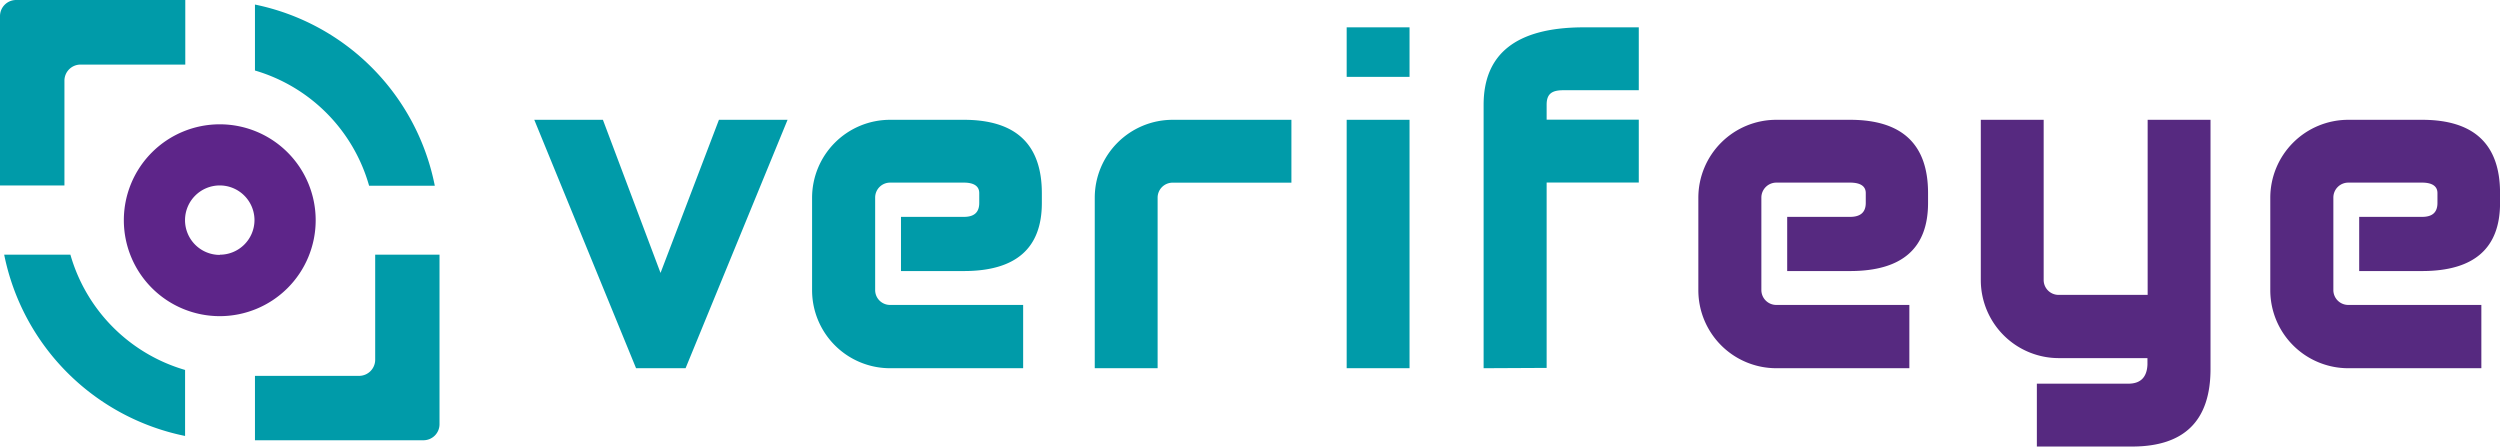<svg id="Слой_1" data-name="Слой 1" xmlns="http://www.w3.org/2000/svg" viewBox="0 0 477.23 85.24"><defs><style>.cls-1{fill:#009ba9}.cls-3{fill:#562980}</style></defs><path class="cls-1" d="M210.05 270.84a32 32 0 0121.79 22h12.54a44 44 0 00-34.33-34.59zM173.68 292.79v-20a3.07 3.07 0 013.07-3.08h20v-12.33h-32.29a3.08 3.08 0 00-3.08 3.07v32.34zM196.71 328a32.09 32.09 0 01-21.89-22h-12.64a44.2 44.2 0 0034.53 34.6zM233 306v20.06a3.08 3.08 0 01-3.07 3.07h-19.88v12.29h32.16a3.06 3.06 0 003.07-3.07V306z" transform="translate(-161.38 -257.38)"/><path d="M203.33 281.11a18.31 18.31 0 1018.31 18.31 18.31 18.31 0 00-18.31-18.31zm0 24.93a6.63 6.63 0 116.63-6.62 6.62 6.62 0 01-6.63 6.58z" transform="translate(-161.38 -257.38)" fill="#5d2589"/><path class="cls-1" d="M292.25 327.67h-9.45l-19.43-47.42h13.1l11 29.23 11.15-29.23h13.1zM356.69 327.67h-25.4a14.89 14.89 0 01-14.89-14.89v-17.65a14.89 14.89 0 0114.89-14.88h14.08q14.88 0 14.89 14v1.87q0 13-14.89 13h-12v-10.34h12c2 0 2.94-.88 2.94-2.67v-1.87c0-1.31-1-2-2.94-2h-14.08a2.85 2.85 0 00-2.85 2.85v17.65a2.84 2.84 0 002.85 2.85h25.4zM382.36 327.67h-12v-32.54a14.88 14.88 0 0114.88-14.88h22.66v12h-22.69a2.86 2.86 0 00-2.85 2.85zM418.45 262.6h12v9.45h-12zm0 17.65h12v47.42h-12zM444.59 327.67v-50.28q0-14.64 18.76-14.79h10.86v12h-14.34c-2.07 0-3.25.54-3.25 2.76v2.86h17.59v12h-17.59v35.39z" transform="translate(-161.38 -257.38)"/><path class="cls-3" d="M525.86 327.67h-25.4a14.89 14.89 0 01-14.88-14.89v-17.65a14.88 14.88 0 0114.88-14.88h14.08q14.9 0 14.89 14v1.87q0 13-14.89 13h-12v-10.34h12c2 0 3-.88 3-2.67v-1.87c0-1.31-1-2-3-2h-14.08a2.86 2.86 0 00-2.85 2.85v17.65a2.85 2.85 0 002.85 2.85h25.4zM539.5 280.25h12v30.57a2.84 2.84 0 002.85 2.85h17v-33.42h12v47.57q0 14.81-15 14.8H550.2v-12h17.47c2.32 0 3.54-1.22 3.64-3.64v-1.24h-16.92a14.89 14.89 0 01-14.89-14.89zM635.05 327.67h-25.4a14.89 14.89 0 01-14.89-14.89v-17.65a14.89 14.89 0 0114.89-14.88h14.08q14.89 0 14.89 14v1.87q0 13-14.89 13h-12v-10.34h12c2 0 2.94-.88 2.94-2.67v-1.87c0-1.31-1-2-2.94-2h-14.08a2.85 2.85 0 00-2.85 2.85v17.65a2.84 2.84 0 002.85 2.85h25.4z" transform="translate(-161.38 -257.38)"/></svg>